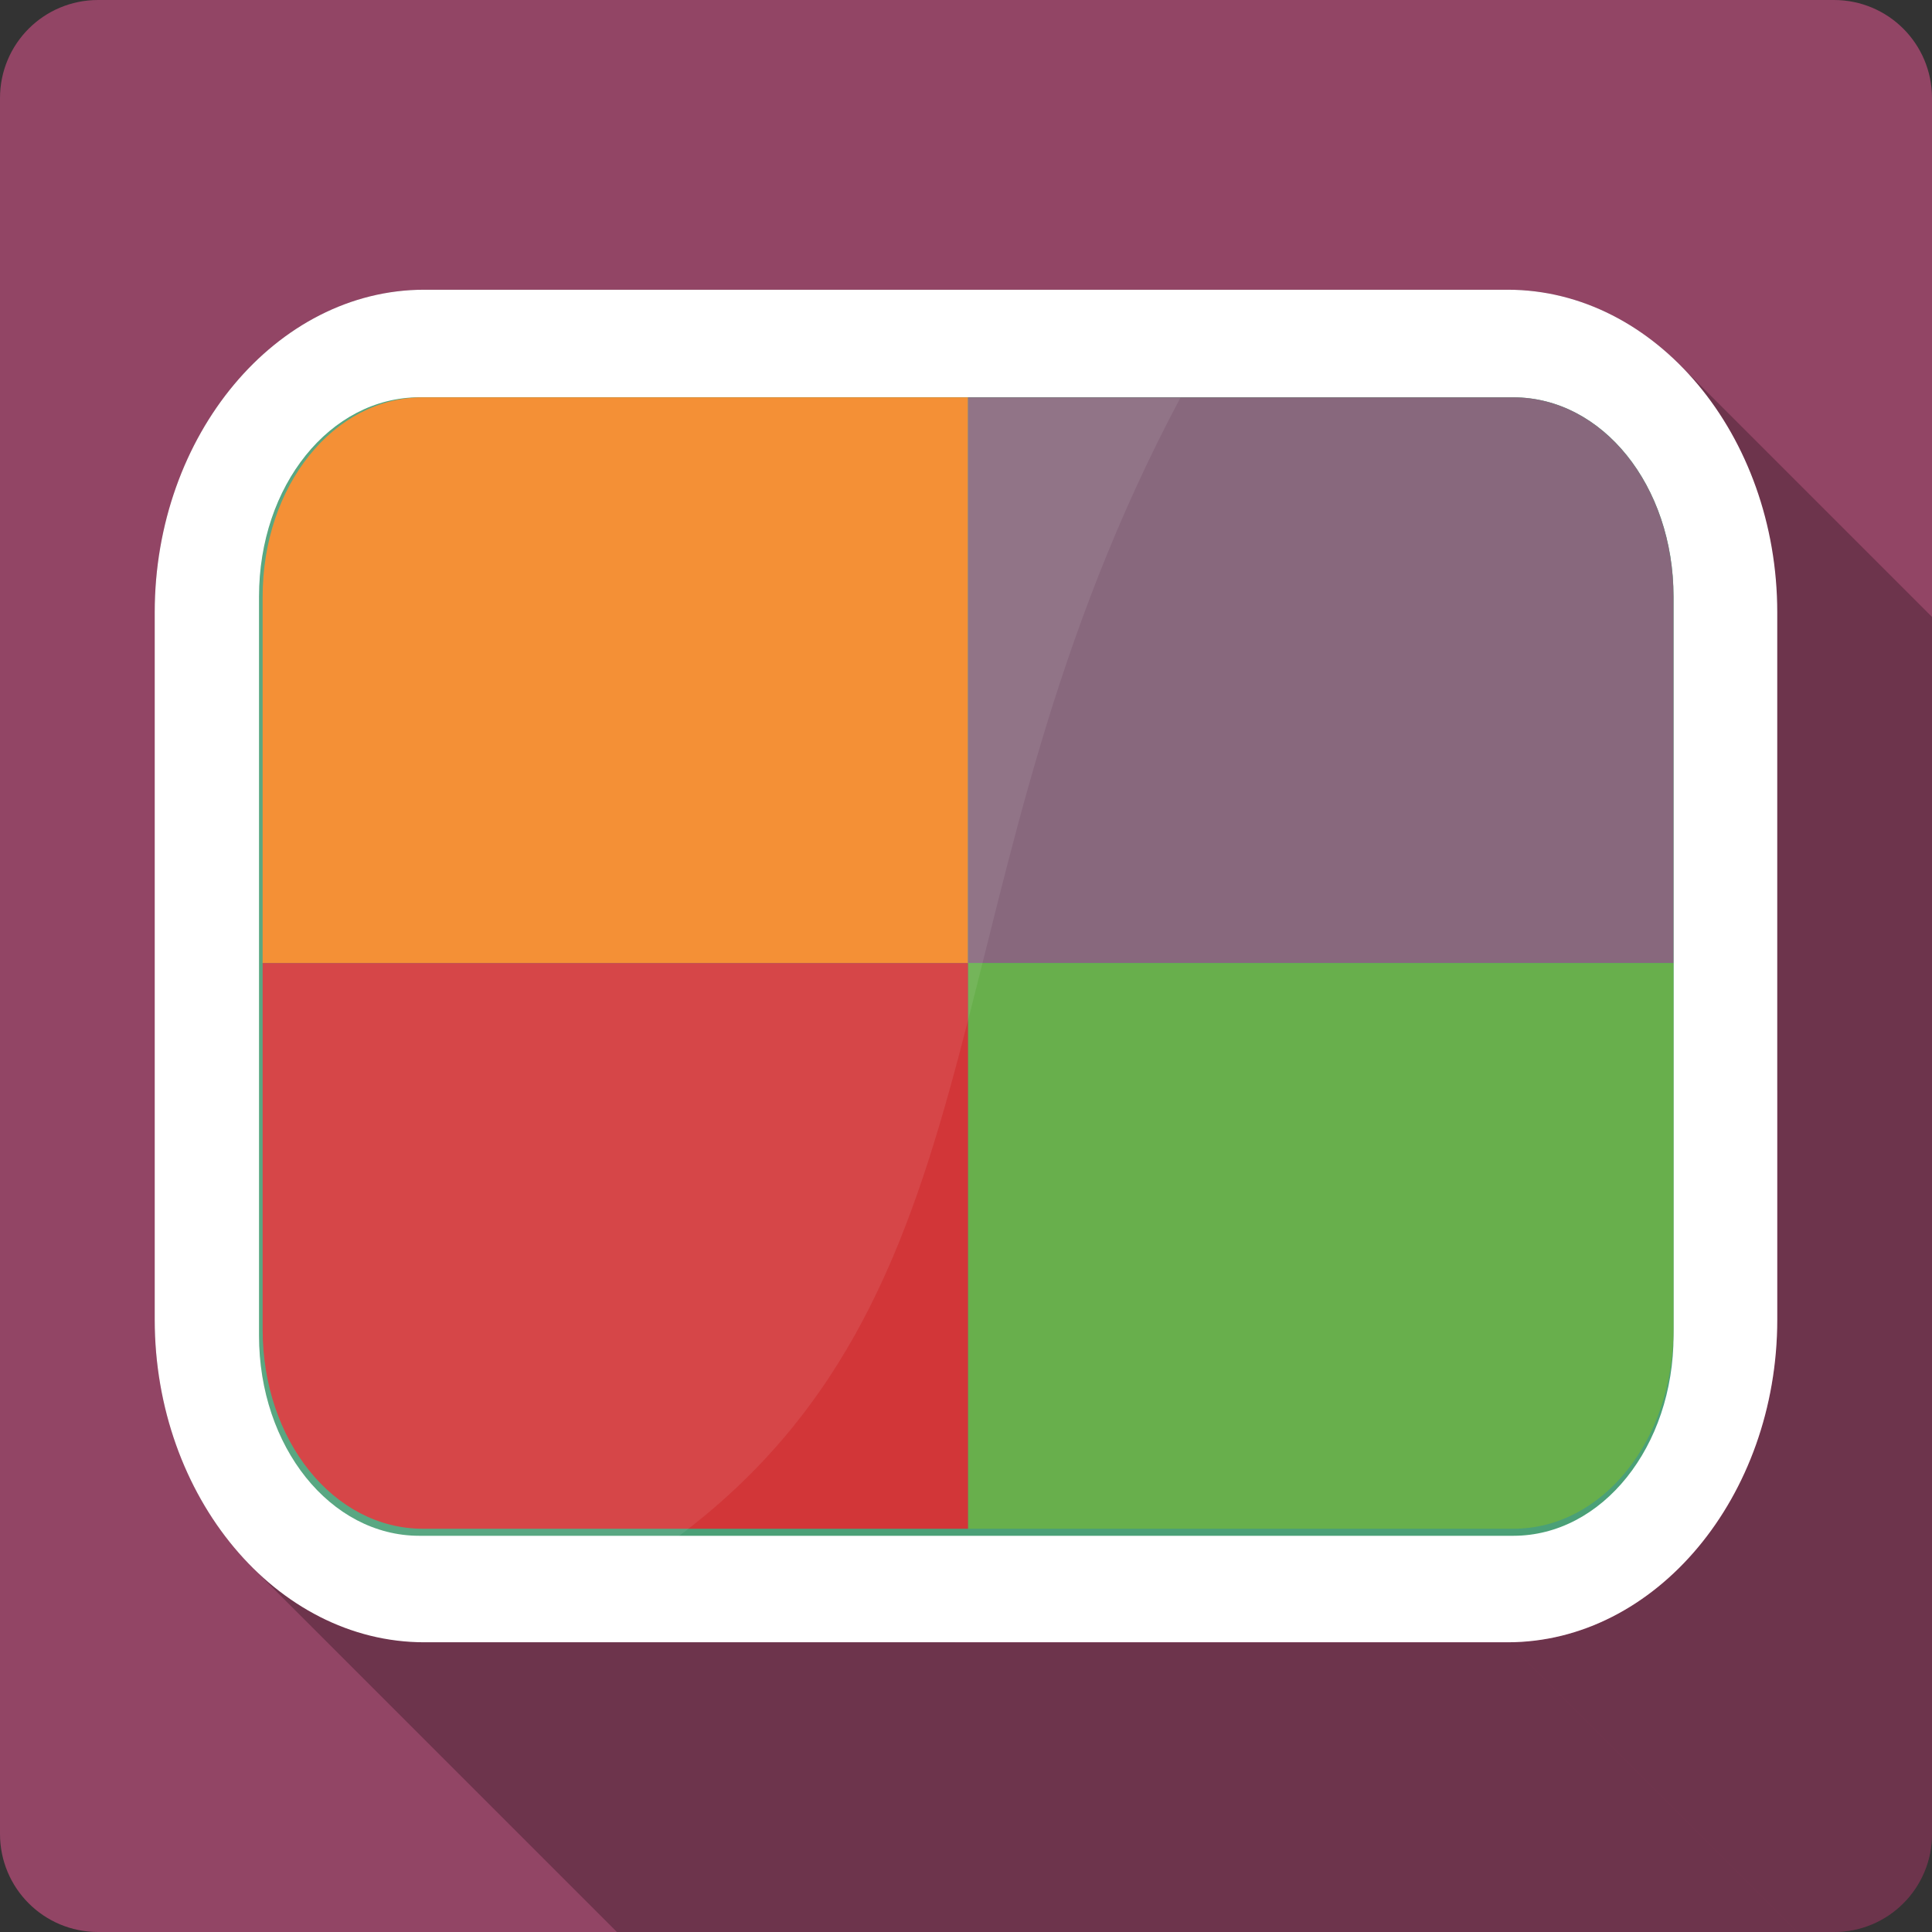 <svg xmlns="http://www.w3.org/2000/svg" xmlns:svg="http://www.w3.org/2000/svg" xmlns:xlink="http://www.w3.org/1999/xlink" id="svg2" version="1.1" viewBox="0 0 512 512"><rect x="0" y="0" width="512" height="512" fill="#333333" stroke="none"/><g id="g3672" transform="translate(436.068,-368.814)"><g id="g5420" transform="translate(-512,368.814)"><path style="fill:#924565" id="path5036" d="M 101.932,0 C 87.535,0 75.932,11.603 75.932,26 l 0,460 c 0,14.397 11.603,26 26,26 l 460,0 c 14.397,0 26,-11.603 26,-26 l 0,-460 c 0,-14.397 -11.603,-26 -26,-26 l -460,0"/><path style="color:#000;opacity:.25" id="path5040" d="m 188.373,76.779 c -39.23,0 -71.441,38.565 -71.441,85.521 l 0,187.398 c 0,26.25 10.07,49.876 25.801,65.611 L 239.422,512 l 312.84,0 -76.779,-76.779 -146.42,0 0,-60.791 c 0,-46.954 32.219,-85.52 71.439,-85.52 L 188.373,76.779 Z m 0.01,0 212.129,212.131 146.42,0 0,60.789 c 0,46.956 -32.209,85.521 -71.439,85.521 L 552.271,512 l 9.66,0 c 14.397,0 26,-11.603 26,-26 l 0,-322.512 -66.799,-66.799 C 508.724,84.281 492.79,76.783 475.494,76.781 l -0.002,-0.002 -287.109,0 z"/><path style="color:#000;fill:#fff" id="path5060" d="m 188.372,76.78 c -39.23,0 -71.44,38.564 -71.44,85.52 l 0,187.4 c 0,46.954 32.22,85.52 71.44,85.52 l 287.11,0 c 39.23,0 71.44,-38.564 71.44,-85.52 l 0,-187.4 c 0,-46.954 -32.22,-85.52 -71.44,-85.52 l -287.11,0"/><g style="line-height:125%;letter-spacing:0;word-spacing:0" id="g5134" line-height="125%" transform="translate(927.522,-1.429)"><g id="g5140"><flowRoot style="opacity:.25" id="flowRoot5142" transform="matrix(10.294,0,0,10.294,-234.54,-10322.61)"><flowRegion id="flowRegion5144"><path id="1" d="m -53.03,6.634 57.629,0 0,49.32 -57.629,0 z"/></flowRegion><flowPara id="flowPara5147"/></flowRoot><flowRoot id="flowRoot5149" transform="matrix(10.294,0,0,10.294,-1650.15,-10493.49)"><flowRegion id="flowRegion5151"><use id="use5153" width="1" height="1" x="0" y="0" xlink:href="#1"/></flowRegion><flowPara id="flowPara5155"/></flowRoot></g></g><g style="color:#000" id="g5203" transform="matrix(1.327,0,0,1.327,-7.908,-83.83)"><path style="fill:#4ba077" id="path5205" d="m 146.92,142.52 218.47,0 c 17.792,0 32.01,17.619 32.01,39.811 l 0,147.56 c 0,22.19 -14.244,39.99 -32.01,39.99 l -218.47,0 c -17.761,0 -32.01,-17.798 -32.01,-39.99 l 0,-147.56 c 0,-22.19 14.216,-39.811 32.01,-39.811"/><path style="fill:#f38725" id="path5207" d="m 256.5,142.53 0,112.97 -140.87,0 0,-73.16 c 0,-22.19 14.208,-39.813 32,-39.813 l 108.88,0"/><path style="fill:#88687d" id="path5209" d="m 256.5,142.53 0,112.97 140.88,0 0,-73.16 c 0,-22.19 -14.208,-39.813 -32,-39.813 l -108.87,0"/><path style="fill:#68af4c" id="path5211" d="m 256.5,368.47 0,-112.97 140.88,0 0,73.16 c 0,22.19 -14.208,39.813 -32,39.813 l -108.87,0"/><path style="fill:#d23638" id="path5213" d="m 256.5,368.47 0,-112.97 -140.87,0 0,73.16 c 0,22.19 14.208,39.813 32,39.813 l 108.88,0"/></g><path style="fill:#fff;fill-opacity:.079" id="path5215" d="m 187.132,105.38 c -23.617,0 -42.507,23.392 -42.507,52.852 l 0,195.89 c 0,29.457 18.93,53.09 42.507,53.09 l 68.52,0 c 89.58,-66.946 64.68,-173.34 133.11,-301.83 l -201.62,0"/></g></g></svg>